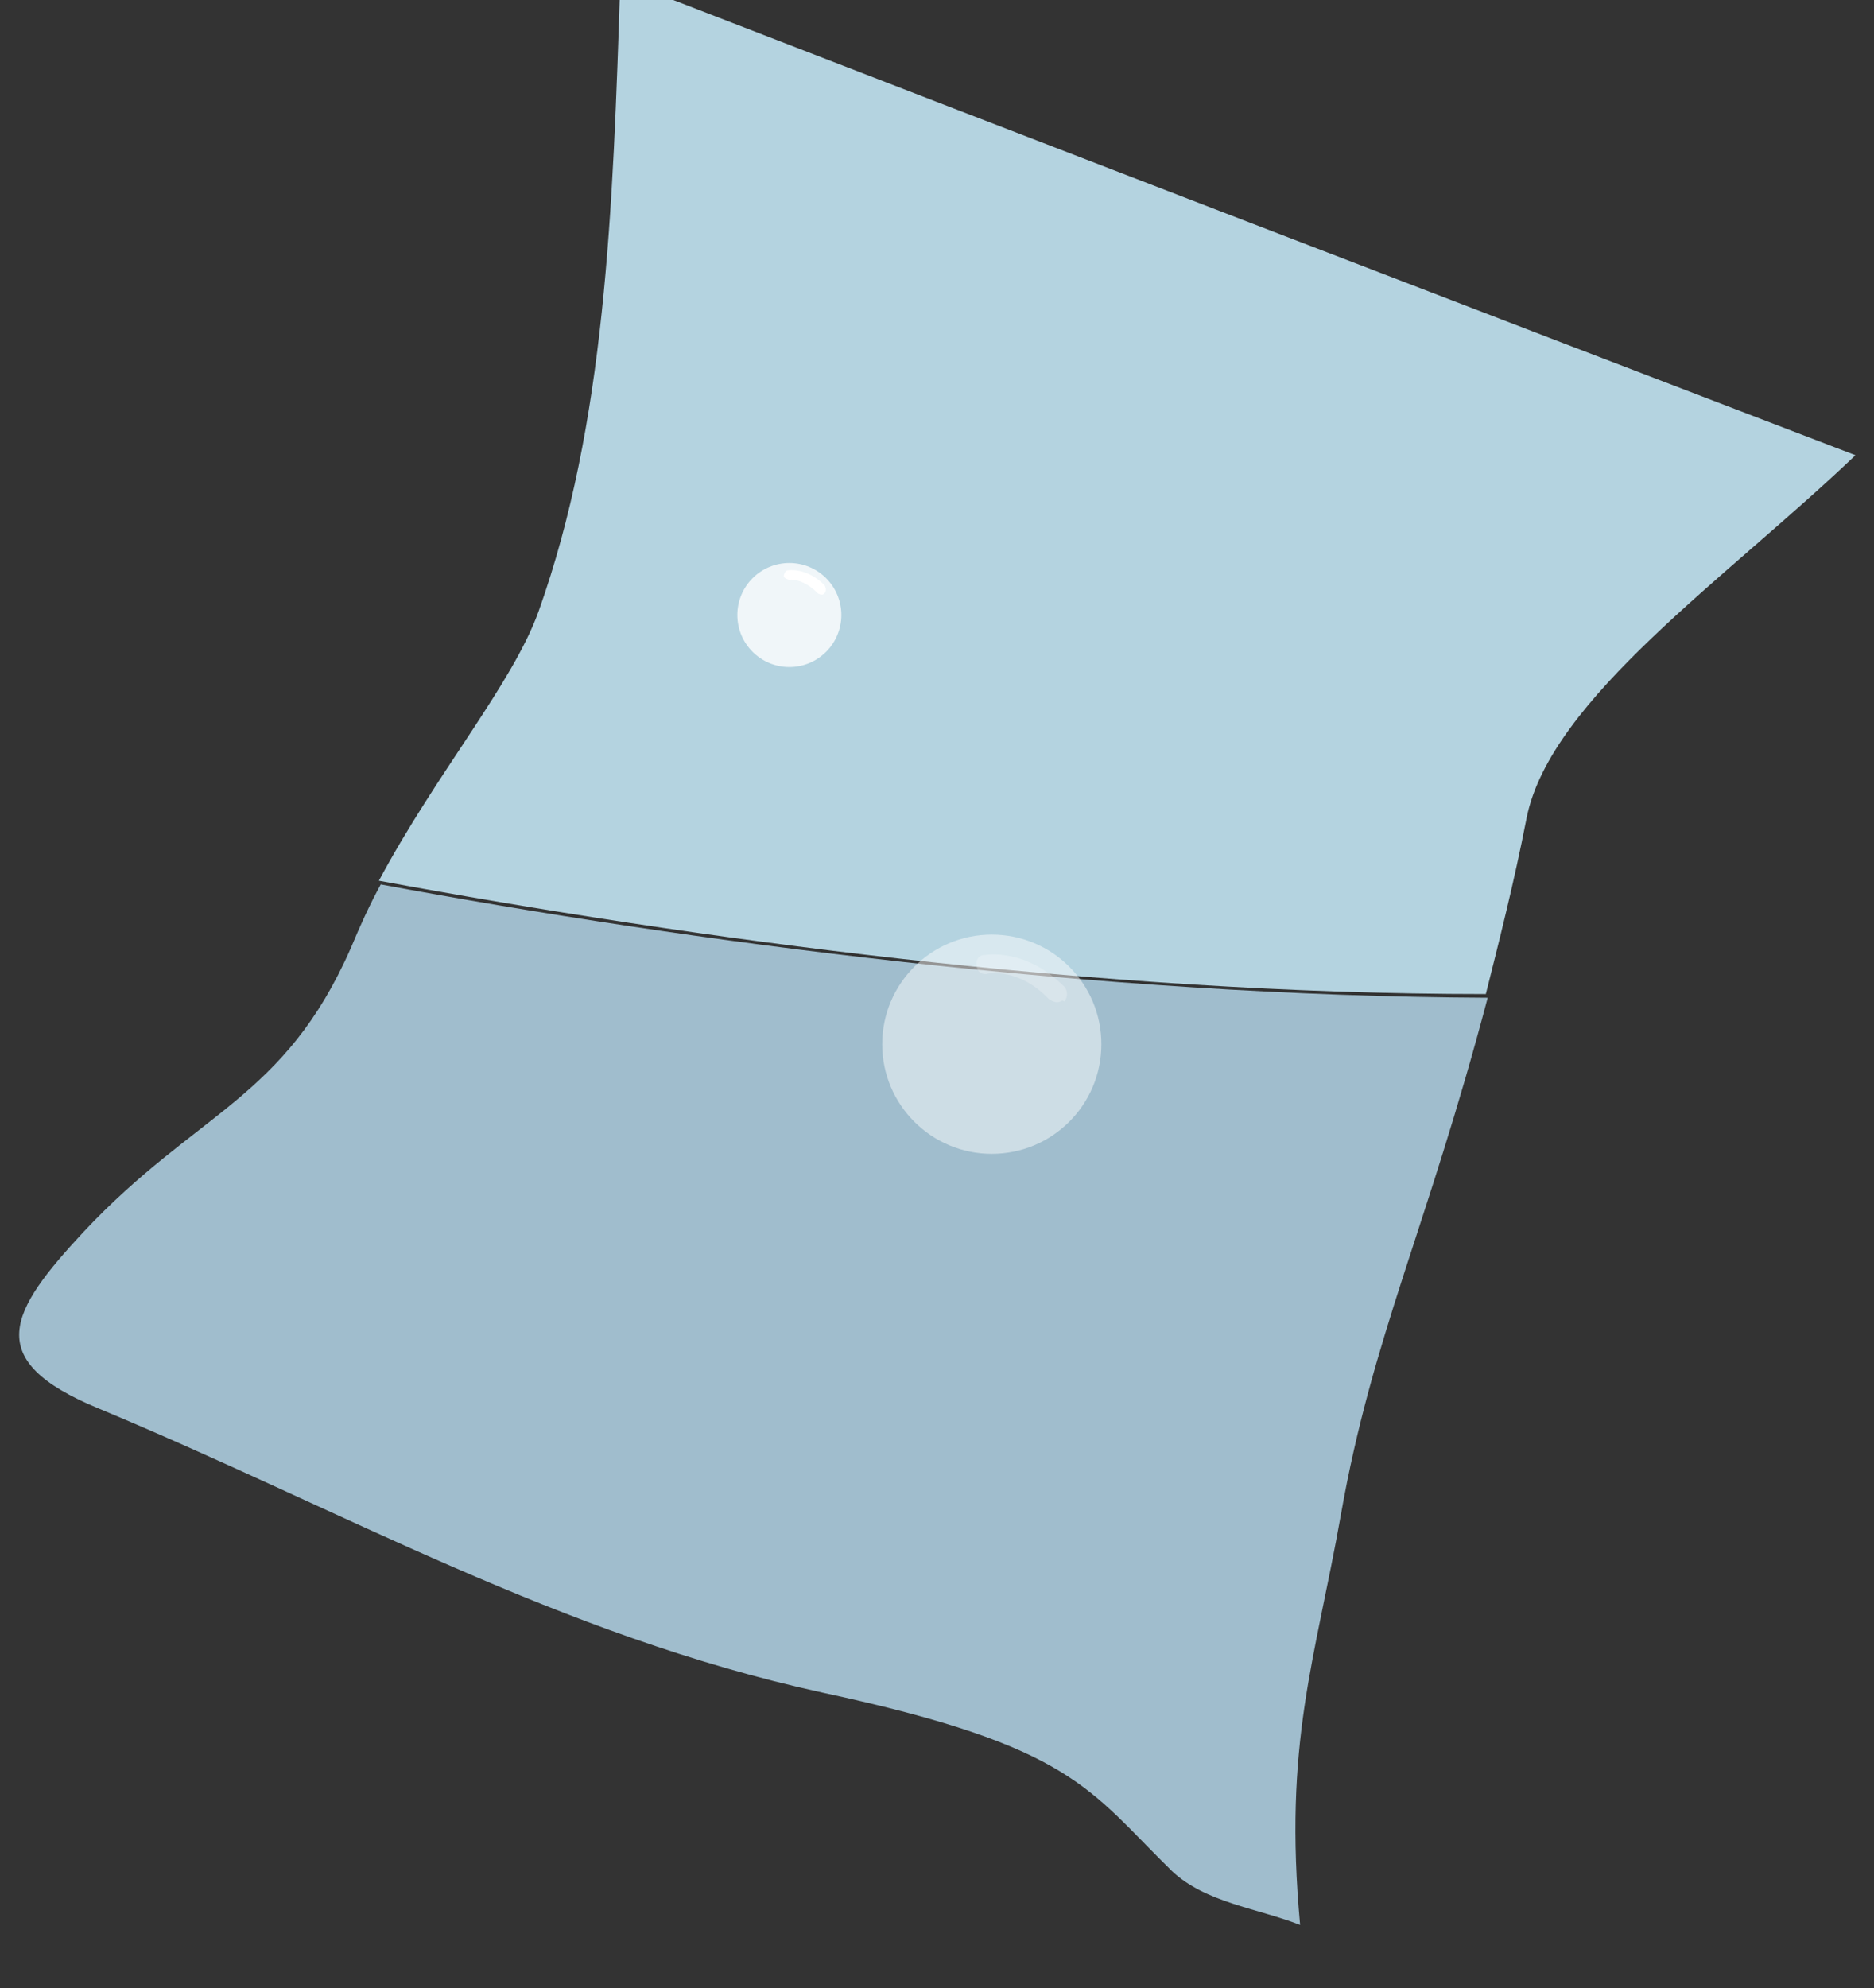 <?xml version="1.0" encoding="utf-8"?>
<!-- Generator: Adobe Illustrator 22.0.0, SVG Export Plug-In . SVG Version: 6.00 Build 0)  -->
<svg version="1.1" id="图层_1" xmlns="http://www.w3.org/2000/svg" xmlns:xlink="http://www.w3.org/1999/xlink" x="0px" y="0px"
	 viewBox="0 0 100.9 107" style="enable-background:new 0 0 100.9 107;" xml:space="preserve">
<rect x="0" y="0" width="100.9" height="107" fill="#333333" stroke="none"/>
<style type="text/css">
	.st0{fill:#B4D3E0;}
	.st1{fill:#A0BDCD;}
	.st2{opacity:0.6;}
	.st3{opacity:0.8;fill:#FFFFFF;enable-background:new    ;}
	.st4{fill:#FFFFFF;}
</style>
<g>
	<g>
		<path class="st0" d="M99.9,24.5C93,31.1,83.5,37.6,82.2,44c-0.7,3.6-1.5,6.7-2.2,9.5c-21.1,0-42.8-3-59.6-6.1
			c3.1-5.8,7.2-10.6,8.6-14.5c3.6-10.1,4-21.5,4.4-34C56.4,7.8,77.7,16,99.9,24.5z"/>
		<path class="st1" d="M72.2,81.5c-1.4,7.9-3.1,12.3-2.2,22.1c-2.3-0.9-5.1-1.2-6.9-2.9c-4.5-4.4-5.3-6.7-18.8-9.6
			c-14.2-3.1-25.8-9.8-39-15.3c-6.3-2.6-4.8-5.2-0.8-9.5c6.1-6.5,10.8-7.1,14.4-15.3c0.5-1.2,1-2.3,1.6-3.4
			c16.7,3.1,38.5,6,59.6,6.1C76.8,66.2,73.9,71.9,72.2,81.5z"/>
	</g>
	<g>
		<g class="st2">
			<circle class="st3" cx="53.4" cy="56.2" r="5.9"/>
			<path class="st4" d="M57.1,53.9c-0.2,0.1-0.4,0-0.6-0.1c-1.6-1.7-3.2-1.4-3.3-1.4c-0.3,0.1-0.6-0.1-0.6-0.4
				c-0.1-0.3,0.1-0.6,0.4-0.6c0.1,0,2.2-0.4,4.3,1.7c0.2,0.2,0.2,0.6,0,0.8C57.2,53.8,57.1,53.9,57.1,53.9z"/>
		</g>
		<g>
			<circle class="st3" cx="42.5" cy="33.1" r="2.8"/>
			<path class="st4" d="M44.3,32c-0.1,0-0.2,0-0.3-0.1c-0.8-0.8-1.5-0.7-1.5-0.7c-0.1,0-0.3-0.1-0.3-0.2s0.1-0.3,0.2-0.3
				c0,0,1-0.2,2,0.8C44.5,31.7,44.5,31.9,44.3,32L44.3,32z"/>
		</g>
	</g>
</g>
</svg>
